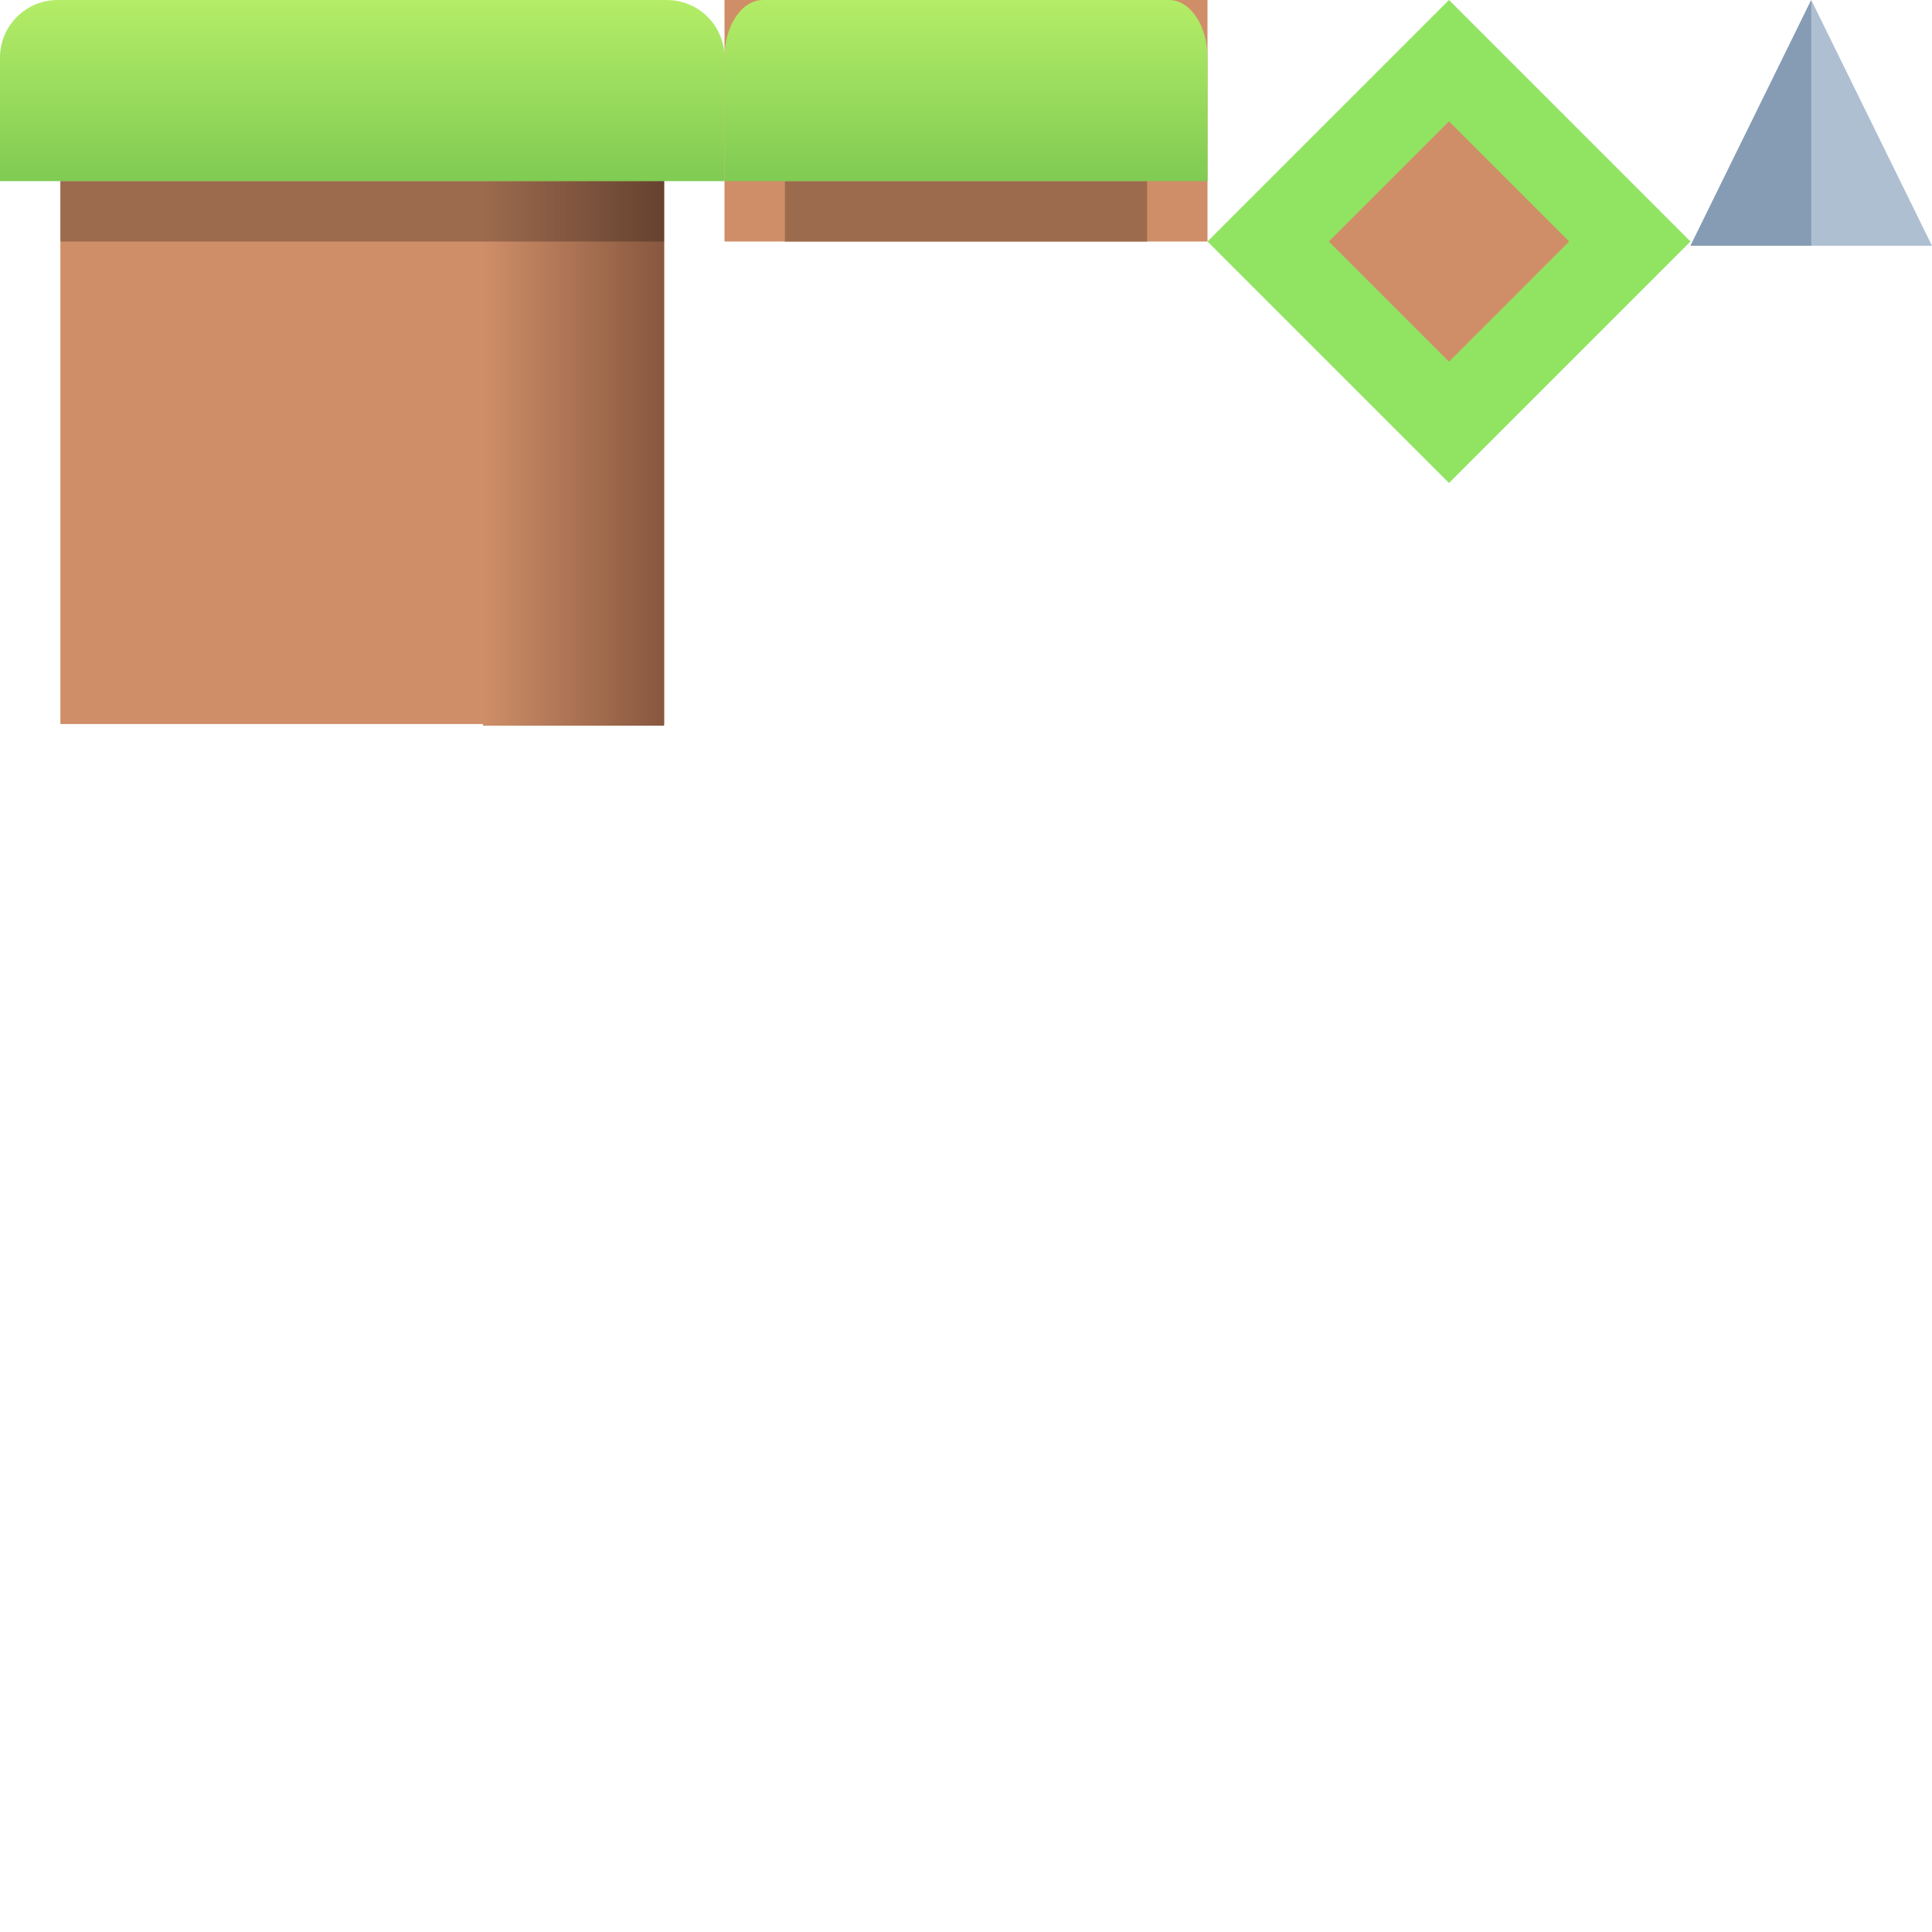 <?xml version="1.0" encoding="UTF-8" standalone="no"?>
<!-- Created with Inkscape (http://www.inkscape.org/) -->

<svg
   width="128mm"
   height="128mm"
   viewBox="0 0 128 128"
   version="1.1"
   id="svg1"
   xml:space="preserve"
   inkscape:export-filename="..\assets\tilesets\base_tileset.png"
   inkscape:export-xdpi="101.6"
   inkscape:export-ydpi="101.6"
   inkscape:version="1.3.2 (091e20e, 2023-11-25, custom)"
   sodipodi:docname="base_tileset.svg"
   xmlns:inkscape="http://www.inkscape.org/namespaces/inkscape"
   xmlns:sodipodi="http://sodipodi.sourceforge.net/DTD/sodipodi-0.dtd"
   xmlns:xlink="http://www.w3.org/1999/xlink"
   xmlns="http://www.w3.org/2000/svg"
   xmlns:svg="http://www.w3.org/2000/svg"><sodipodi:namedview
     id="namedview1"
     pagecolor="#ffffff"
     bordercolor="#999999"
     borderopacity="1"
     inkscape:showpageshadow="0"
     inkscape:pageopacity="0"
     inkscape:pagecheckerboard="0"
     inkscape:deskcolor="#d1d1d1"
     inkscape:document-units="mm"
     showgrid="true"
     inkscape:zoom="2.3123481"
     inkscape:cx="142.92831"
     inkscape:cy="54.706297"
     inkscape:window-width="2560"
     inkscape:window-height="1017"
     inkscape:window-x="1912"
     inkscape:window-y="-8"
     inkscape:window-maximized="1"
     inkscape:current-layer="layer1"
     showguides="true"><inkscape:grid
       id="grid1"
       units="mm"
       originx="0"
       originy="0"
       spacingx="4"
       spacingy="4"
       empcolor="#0099e5"
       empopacity="0.302"
       color="#0099e5"
       opacity="0.149"
       empspacing="4"
       dotted="false"
       gridanglex="30"
       gridanglez="30"
       visible="true"
       enabled="true" /></sodipodi:namedview><defs
     id="defs1"><linearGradient
       id="linearGradient7"
       inkscape:collect="always"><stop
         style="stop-color:#b4ed67;stop-opacity:1;"
         offset="0"
         id="stop7" /><stop
         style="stop-color:#80cb53;stop-opacity:1;"
         offset="1"
         id="stop10" /></linearGradient><linearGradient
       id="linearGradient4"
       inkscape:collect="always"><stop
         style="stop-color:#cf8e68;stop-opacity:1"
         offset="0"
         id="stop3" /><stop
         style="stop-color:#87573f;stop-opacity:1;"
         offset="1"
         id="stop4" /></linearGradient><linearGradient
       inkscape:collect="always"
       xlink:href="#linearGradient4"
       id="linearGradient3"
       gradientUnits="userSpaceOnUse"
       gradientTransform="matrix(1,0,0,1.42,-3.998,-8.949)"
       x1="36"
       y1="26"
       x2="48"
       y2="26" /><linearGradient
       inkscape:collect="always"
       xlink:href="#linearGradient7"
       id="linearGradient10"
       x1="24"
       y1="0"
       x2="24"
       y2="12"
       gradientUnits="userSpaceOnUse" /><linearGradient
       inkscape:collect="always"
       xlink:href="#linearGradient7"
       id="linearGradient11"
       gradientUnits="userSpaceOnUse"
       x1="24"
       y1="0"
       x2="24"
       y2="12"
       gradientTransform="matrix(0.667,0,0,1,48,0)" /></defs><g
     inkscape:label="Layer 1"
     inkscape:groupmode="layer"
     id="layer1"><g
       id="g12"
       inkscape:label="slope"
       style="display:inline;stroke:none"
       transform="matrix(0.5,0.5,-0.5,0.5,72,-24)"><rect
         style="display:inline;fill:#91e462;fill-opacity:1;stroke-width:4;stroke-linecap:round;stroke:none"
         id="rect11"
         width="32"
         height="32"
         x="48"
         y="0"
         inkscape:label="grass"
         ry="0" /><rect
         style="fill:#cf8e68;fill-opacity:1;stroke-width:3.104;stroke-linecap:round;stroke:none"
         id="rect12"
         width="15.923"
         height="15.923"
         x="56.039"
         y="8.039"
         inkscape:label="dirt"
         ry="0" /></g><g
       id="g1"
       inkscape:label="spike"
       style="display:inline;stroke:none"><path
         style="fill:#afbfd2;stroke:none;stroke-width:0.267px;stroke-linecap:butt;stroke-linejoin:miter;stroke-opacity:1"
         d="M 112,16.283 120,0 l 8,16.283 z"
         id="path10"
         sodipodi:nodetypes="cccc" /><path
         id="rect10"
         style="display:inline;fill:#869cb4;fill-opacity:1;stroke:none;stroke-width:1.779;paint-order:markers stroke fill"
         d="m 120,0 -7.999,16.281 v 0.002 h 7.999 z" /></g><rect
       style="fill:#cf8e68;fill-opacity:1;stroke:none;stroke-width:0.062;stroke-dasharray:none;stroke-opacity:1;paint-order:markers stroke fill"
       id="rect1"
       width="40"
       height="43.968"
       x="4"
       y="4"
       ry="0" /><path
       id="path3"
       style="display:inline;fill:url(#linearGradient3);fill-opacity:1;stroke:#df7e4f;stroke-width:0;stroke-linecap:round;stroke-linejoin:round;stroke-dasharray:none;stroke-opacity:1;paint-order:markers stroke fill"
       d="M 32,8 V 48.076 H 44 V 11.186 C 43.994,9.42 42.291,8 40.174,8 Z"
       inkscape:label="shadowR" /><use
       x="0"
       y="0"
       xlink:href="#path3"
       id="use5"
       transform="matrix(-1,0,0,1,48,0)" /><rect
       style="fill:#000000;fill-opacity:0.248;stroke-width:7;stroke-linecap:round;stroke-linejoin:round;paint-order:markers stroke fill"
       id="rect5"
       width="40.007"
       height="4.001"
       x="3.996"
       y="12" /><path
       id="rect2"
       style="fill:url(#linearGradient10);fill-opacity:1;stroke:none;stroke-width:0.073;stroke-dasharray:none;stroke-opacity:1;paint-order:markers stroke fill"
       d="M 3.826 0 C 1.707 -6.2665859e-16 0 1.707 0 3.826 L 0 4 L 0 8.174 L 0 12 L 3.826 12 L 44.174 12 L 48 12 L 48 8.174 L 48 4 L 48 3.826 C 48 1.707 46.294 0 44.174 0 L 3.826 0 z " /><rect
       style="display:inline;fill:#cf8e68;fill-opacity:1;stroke:none;stroke-width:0.038;stroke-dasharray:none;stroke-opacity:1;paint-order:markers stroke fill"
       id="rect4"
       width="32"
       height="16.001"
       x="48"
       y="6.1062266e-16" /><rect
       style="fill:#9c6b4e;fill-opacity:1;stroke:none;stroke-width:3.097;paint-order:markers stroke fill"
       id="rect8"
       width="24"
       height="4.001"
       x="52"
       y="12" /><path
       id="path11"
       style="fill:url(#linearGradient11);fill-opacity:1;stroke:none;stroke-width:0.06;stroke-dasharray:none;stroke-opacity:1;paint-order:markers stroke fill"
       d="m 50.551,0 c -1.413,0 -2.551,1.707 -2.551,3.826 v 0.174 4.174 3.826 h 2.551 26.899 2.551 V 8.174 4 3.826 C 80,1.707 78.863,0 77.45,0 Z" /></g></svg>
